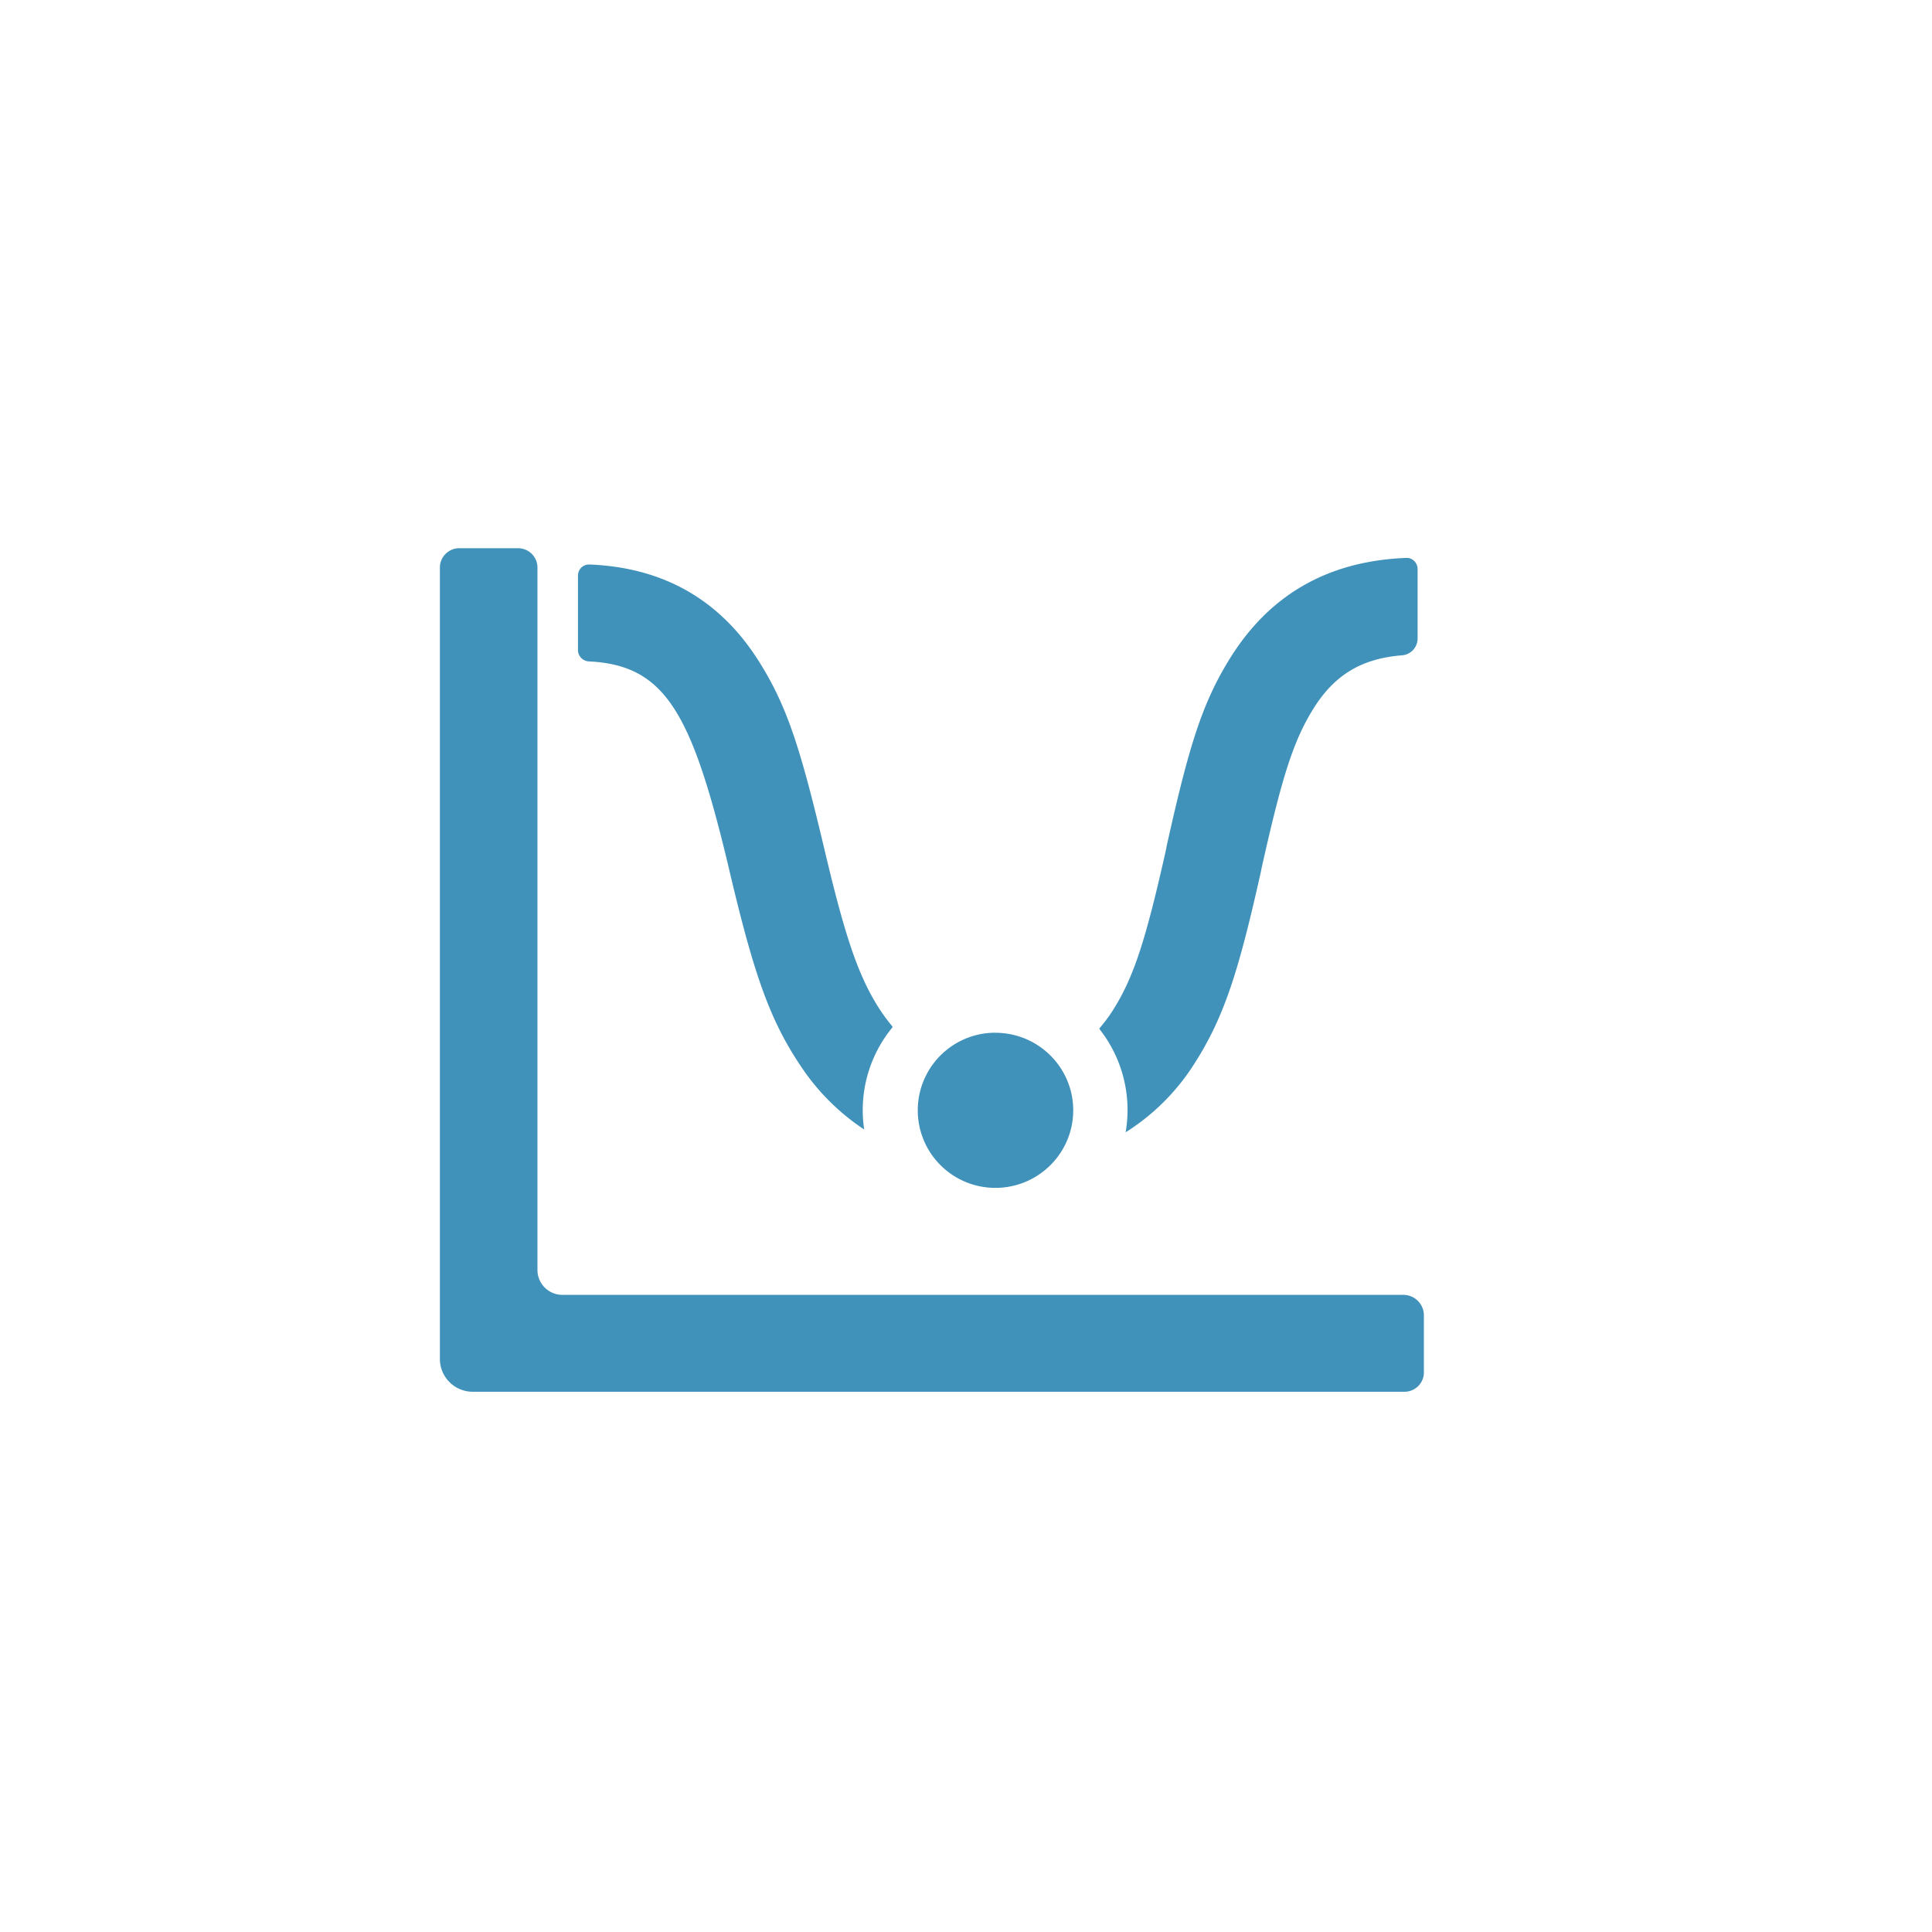 <?xml version="1.0" standalone="no"?><!DOCTYPE svg PUBLIC "-//W3C//DTD SVG 1.1//EN" "http://www.w3.org/Graphics/SVG/1.1/DTD/svg11.dtd"><svg class="icon" width="200px" height="200.00px" viewBox="0 0 1024 1024" version="1.1" xmlns="http://www.w3.org/2000/svg"><path fill="#4092BA" d="M458.048 598.656a118.944 118.944 0 0 1-33.984-34.144c-16.448-24.544-24.704-49.504-36.8-100.256l-1.28-5.472c-19.456-81.376-33.568-106.272-73.888-108.224a6.08 6.08 0 0 1-5.76-6.016V305.088c0-1.664 0.704-3.2 1.824-4.288a5.824 5.824 0 0 1 4.352-1.6c40.256 1.632 69.92 19.648 89.984 51.744 14.592 23.264 21.632 45.376 33.728 96.096l1.312 5.536c10.656 44.8 17.728 65.92 29.472 83.52 1.824 2.688 3.776 5.28 5.888 7.84 0.192 0.256 0.192 0.576 0 0.736a68.928 68.928 0 0 0-14.848 54.048v-0.064z m138.56 1.504a69.312 69.312 0 0 0-13.728-54.56c-0.192-0.256-0.192-0.576 0-0.736 2.432-2.88 4.704-5.856 6.688-8.96 11.488-17.856 17.824-38.4 28.288-84.864l0.576-2.976c11.712-52.48 18.592-75.104 33.472-99.104 20.544-33.088 51.2-51.616 93.376-53.248a5.632 5.632 0 0 1 4.288 1.632 6.016 6.016 0 0 1 1.792 4.256v36.864a8.96 8.96 0 0 1-8.192 8.864c-22.24 1.728-36.416 11.04-47.296 28.704-10.688 17.28-16.576 36.8-27.04 83.328l-0.576 2.88c-11.744 52.448-19.296 76.608-35.136 101.408-9.28 14.72-21.76 27.2-36.48 36.48l-0.064 0.032z m-298.56 86.144h445.696a10.88 10.88 0 0 1 10.944 10.816v30.304c0 5.632-4.608 10.24-10.304 10.24H250.528a17.408 17.408 0 0 1-17.376-17.376V300.8c0-5.632 4.608-10.24 10.336-10.24h31.04c5.728 0 10.336 4.608 10.336 10.24v372.16a13.216 13.216 0 0 0 13.152 13.344z m229.504-138.912c22.784 0 41.28 18.4 41.28 41.088 0 22.72-18.496 41.12-41.28 41.12a41.12 41.12 0 1 1 0-82.24z"  /></svg>